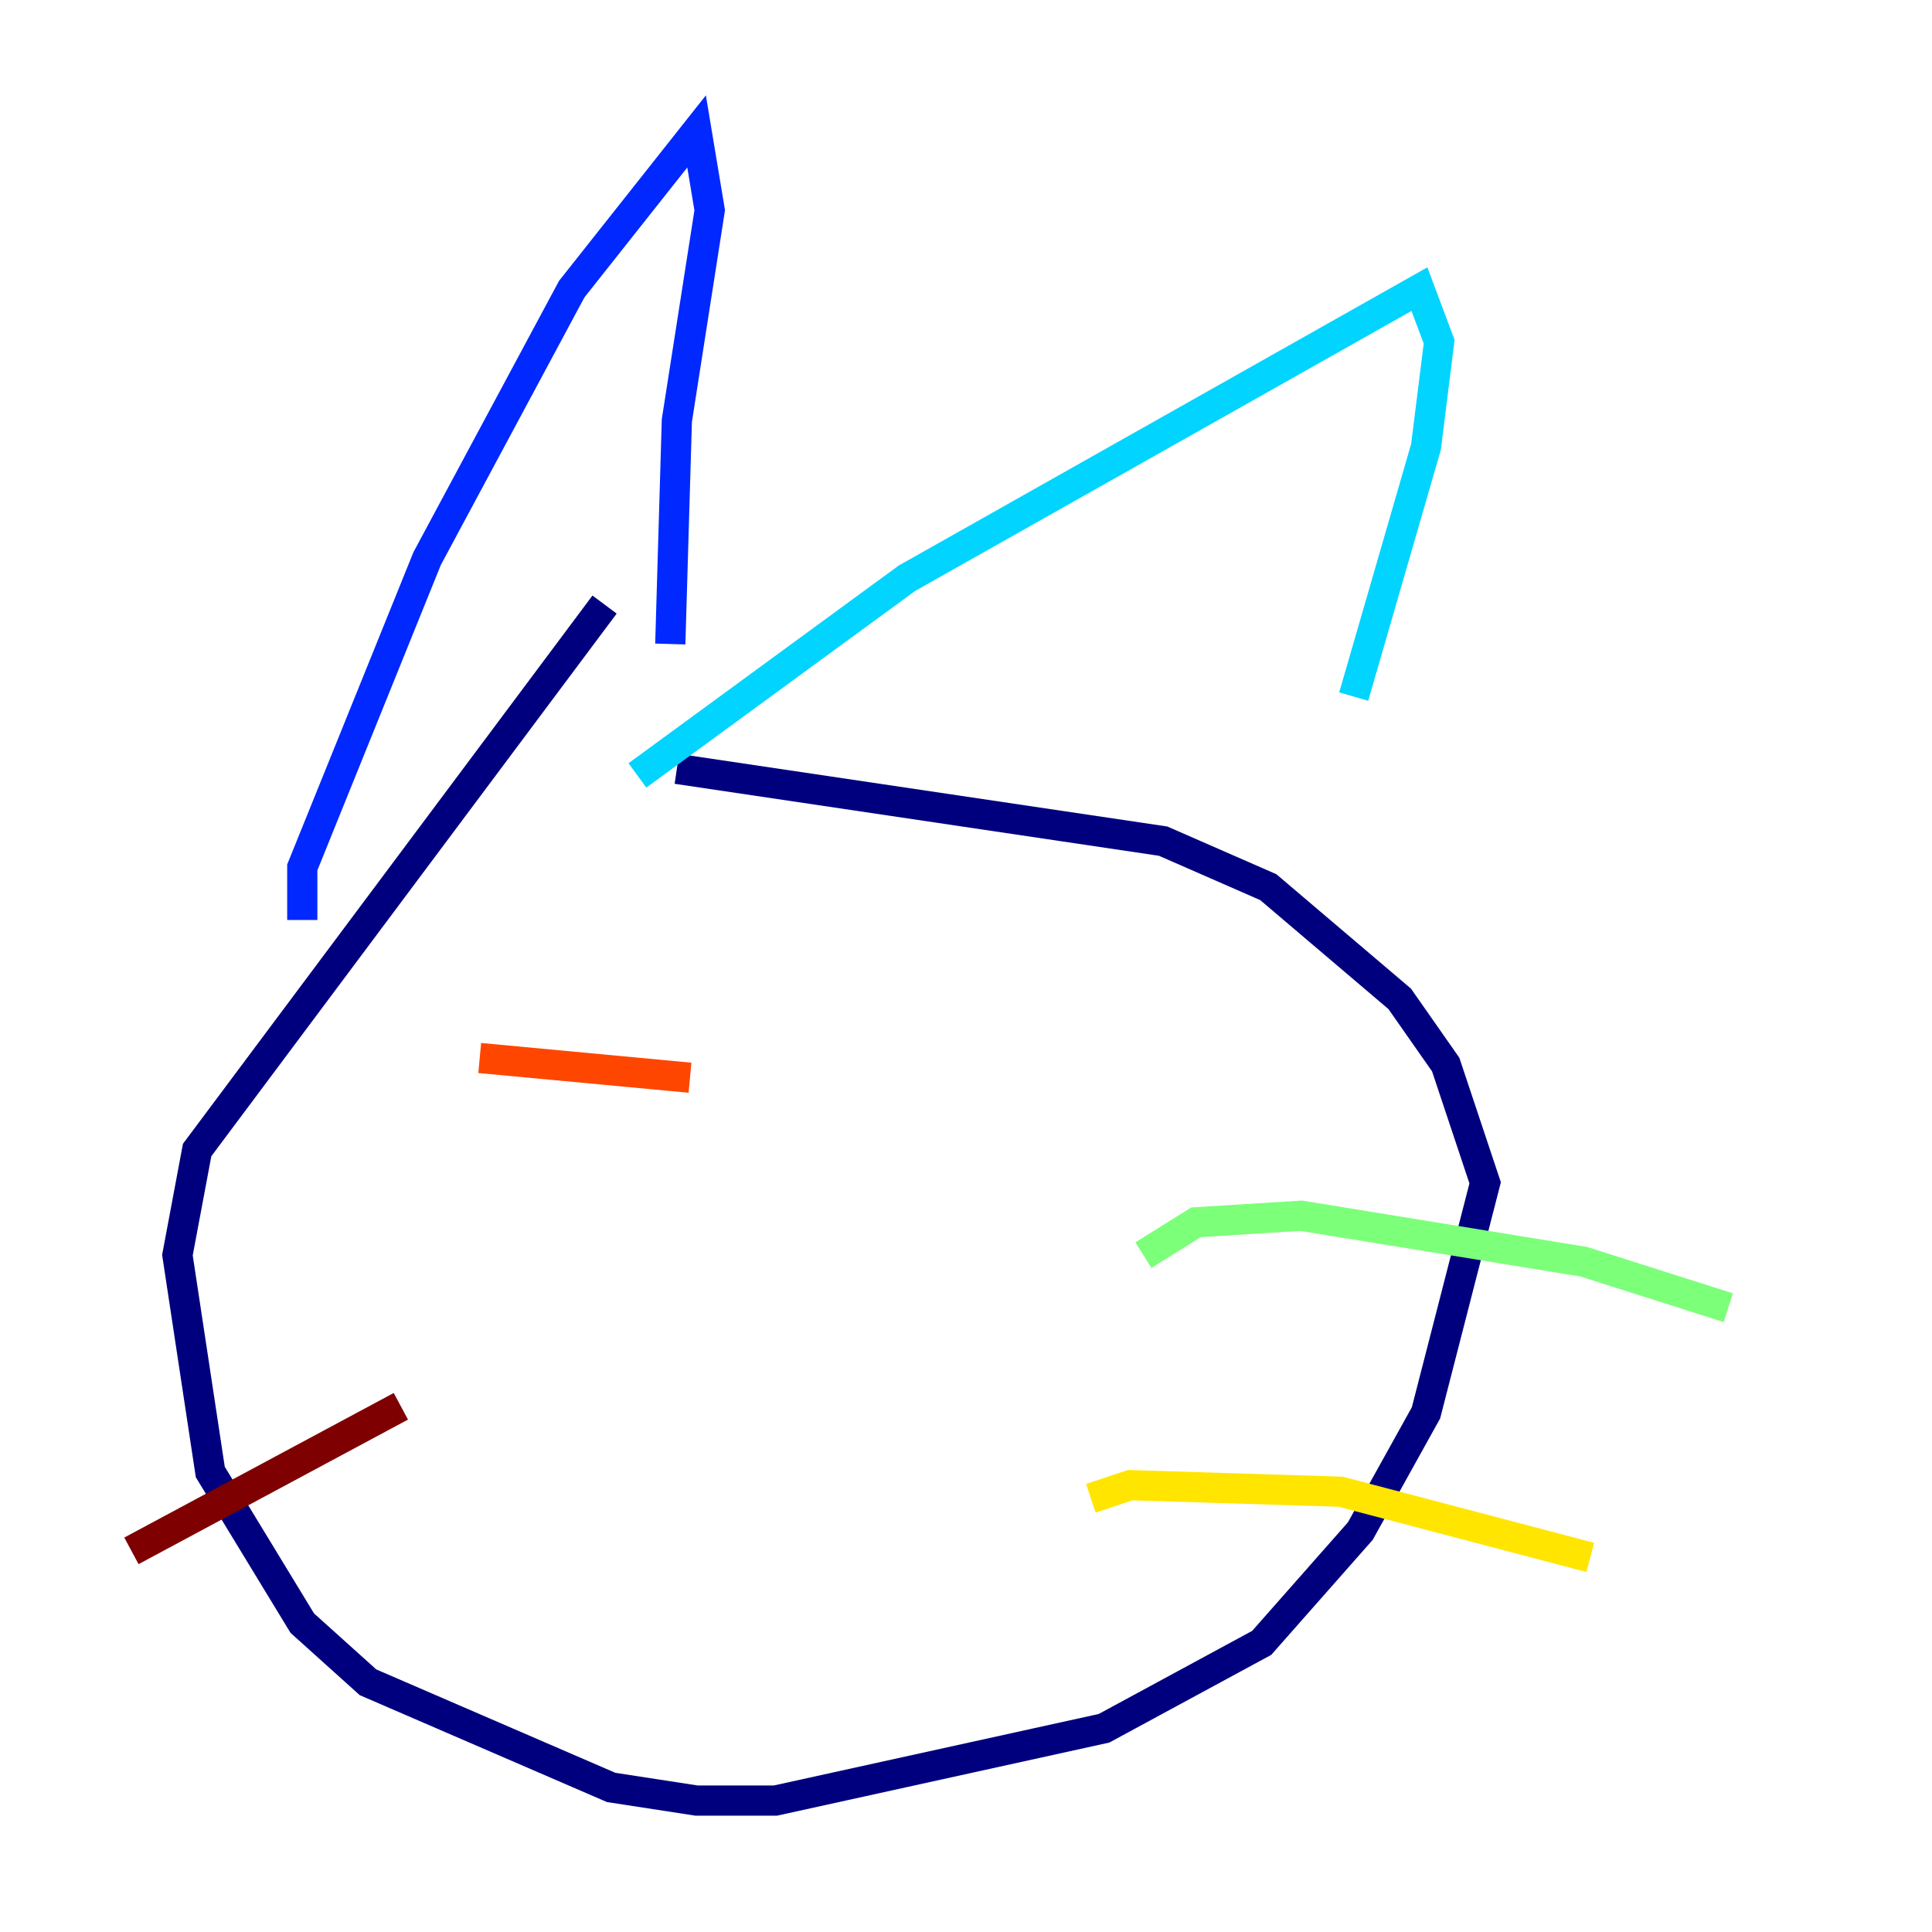 <?xml version="1.0" encoding="utf-8" ?>
<svg baseProfile="tiny" height="128" version="1.2" viewBox="0,0,128,128" width="128" xmlns="http://www.w3.org/2000/svg" xmlns:ev="http://www.w3.org/2001/xml-events" xmlns:xlink="http://www.w3.org/1999/xlink"><defs /><polyline fill="none" points="40.054,40.054 13.061,76.191 11.755,83.156 13.932,97.524 20.027,107.537 24.381,111.456 40.49,118.422 46.15,119.293 51.374,119.293 73.143,114.503 83.592,108.844 90.122,101.442 94.476,93.605 98.395,78.367 95.782,70.531 92.735,66.177 84.027,58.776 77.061,55.728 44.843,50.939" stroke="#00007f" stroke-width="2" /><polyline fill="none" points="20.027,60.952 20.027,57.469 28.299,37.007 37.878,19.157 46.15,8.707 47.02,13.932 44.843,27.864 44.408,42.667" stroke="#0028ff" stroke-width="2" /><polyline fill="none" points="42.231,51.374 60.082,38.313 94.041,19.157 95.347,22.64 94.476,29.605 89.687,46.15" stroke="#00d4ff" stroke-width="2" /><polyline fill="none" points="75.755,83.156 79.238,80.98 86.204,80.544 104.925,83.592 114.503,86.639" stroke="#7cff79" stroke-width="2" /><polyline fill="none" points="72.272,99.265 74.884,98.395 88.816,98.83 105.361,103.184" stroke="#ffe500" stroke-width="2" /><polyline fill="none" points="45.714,71.401 31.782,70.095" stroke="#ff4600" stroke-width="2" /><polyline fill="none" points="26.558,93.17 8.707,102.748" stroke="#7f0000" stroke-width="2" /></svg>